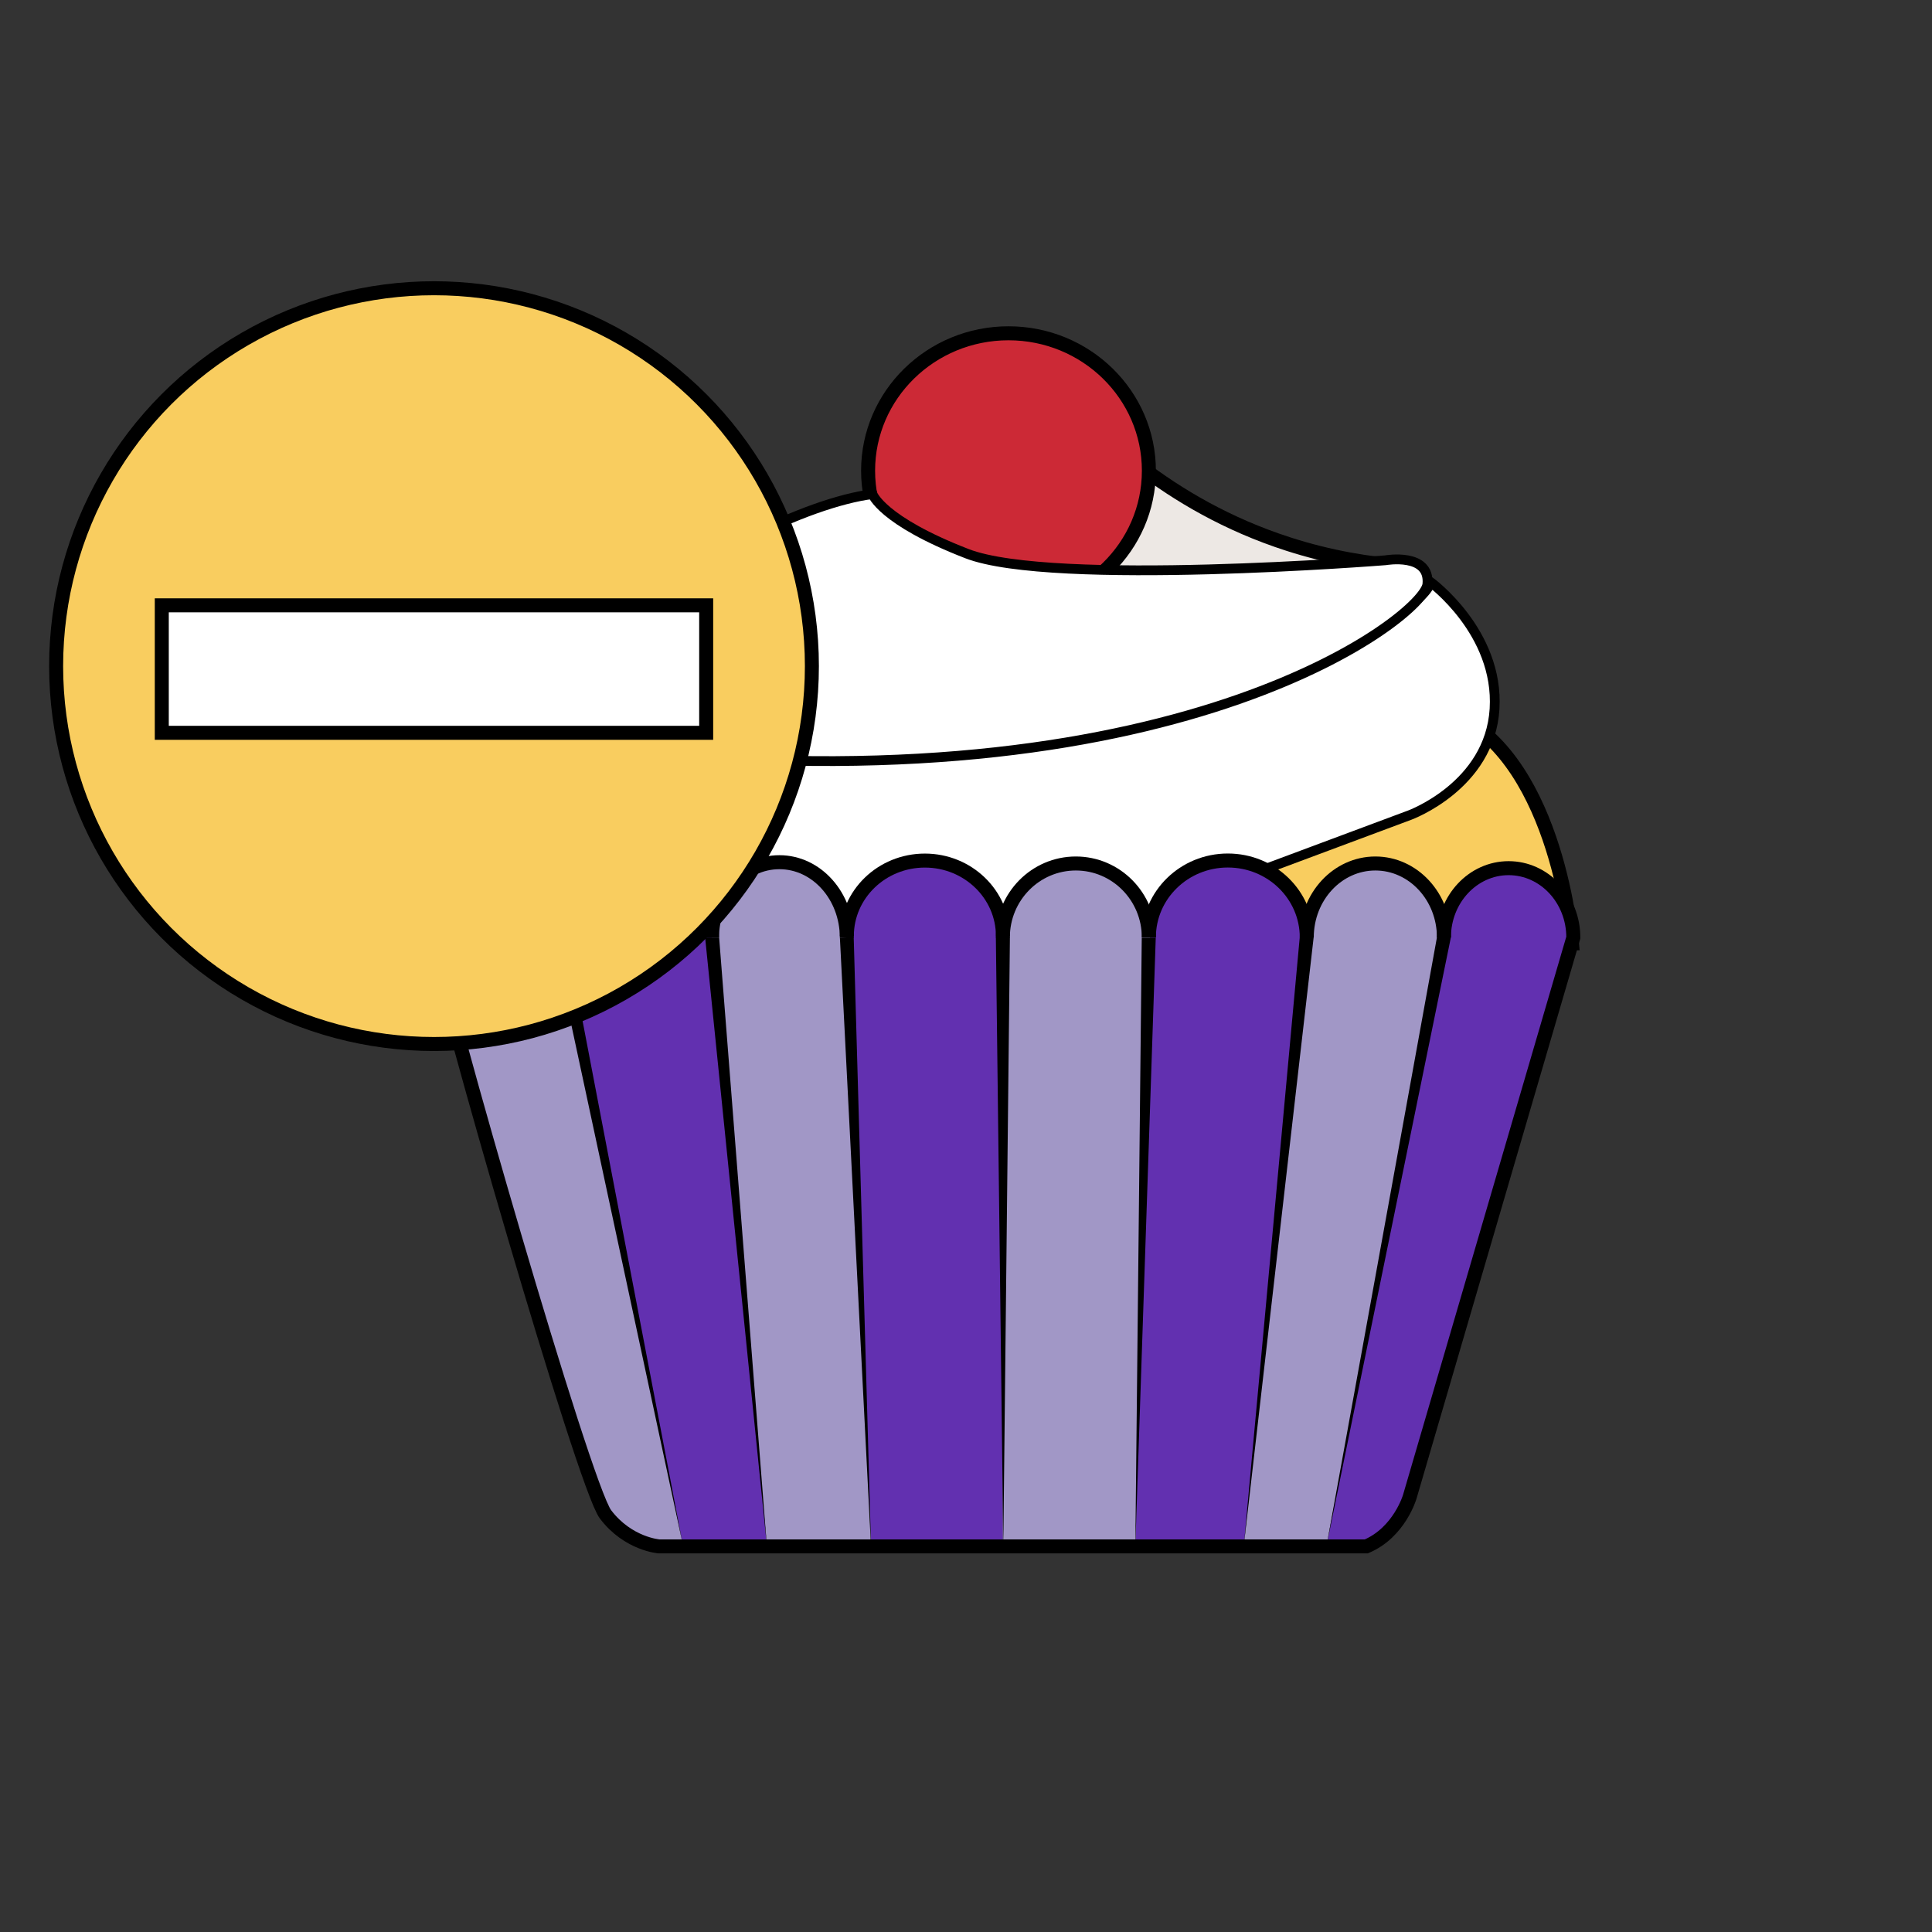 <?xml version="1.0" encoding="UTF-8"?>
<svg id="Layer_1" data-name="Layer 1" xmlns="http://www.w3.org/2000/svg" width="298.07" height="298.07" viewBox="0 0 298.07 298.07">
  <rect x="0" y="0" width="298.07" height="298.07" fill="#333333" stroke="none"/>
  <rect width="298.07" height="298.07" style="fill: none; stroke-width: 0px;"/>
  <g>
    <g id="Cupcake">
      <path d="M162.66,59.19c5.6,6.71,17.32,18.7,36.07,24.74,6.51,2.1,12.54,3.05,17.66,3.43-4.22,3.32-19.62,14.58-40.99,13.19-10.4-.68-18.47-4.1-23.39-6.72" style="fill: #ede8e4; stroke: #000; stroke-miterlimit: 10; stroke-width: 2.16px;"/>
      <path d="M242.54,145.53s-2.15-27.64-17.82-35.23c0,0-36.87,24.97-73.75,35.23h91.57Z" style="fill: #f9cd5f; stroke: #000; stroke-miterlimit: 10; stroke-width: 2.16px;"/>
      <path d="M73.06,144.38s-5.33-22.07,21.33-27.25c26.66-5.18,70.52-1.29,98.87-12.08,28.35-10.78,27.38-15.31,27.38-15.31,0,0,10.66,7.76,9.94,19.63s-13.09,16.39-13.09,16.39l-49.92,18.62h-94.51Z" style="fill: #fff; stroke: #000; stroke-miterlimit: 10; stroke-width: 1.51px;"/>
      <g id="Cupcake_col" data-name="Cupcake col">
        <path d="M204.69,238.32l17.41-92.79,20.06,1.02c-11.55,36.42-22.65,88.48-30.14,90.97" style="fill: #6230b0; stroke-width: 0px;"/>
        <polyline points="104.86 238.32 86.35 144.67 109.93 144.39 118.3 238.32" style="fill: #6230b0; stroke-width: 0px;"/>
      </g>
      <ellipse cx="155.59" cy="72.62" rx="21.66" ry="21.2" style="fill: #cc2936; stroke: #000; stroke-miterlimit: 10; stroke-width: 2.16px;"/>
      <path d="M99.68,116.05s-5.32-10.21,0-19.81,24.99-18.78,34.93-20.01c0,0,1.39,4.08,14.58,9.19s64.55,1.02,64.55,1.02c0,0,6.94-1.23,6.48,3.68-.46,4.9-37.25,33.89-120.53,25.93Z" style="fill: #fff; stroke: #000; stroke-miterlimit: 10; stroke-width: 1.51px;"/>
      <g>
        <path d="M242.6,144.54c0-5.8-4.5-10.5-10.06-10.5s-9.73,4.37-10.04,9.87h-.02s-10.45,93.86-10.45,93.86c7.5-2.49,19.14-56.76,30.69-93.18" style="fill: #6230b0; stroke-width: 0px;"/>
        <path d="M201.47,144.87c-.28-6.38-5.54-11.48-12-11.48s-11.72,5.09-12,11.48h-.22l-2.09,93.69h16.75l9.7-93.69h-.14Z" style="fill: #6230b0; stroke-width: 0px;"/>
        <path d="M154.6,144.9h-.56s.53,0,.53,0c0-6.63-6.16-12.61-12.74-12.61s-10.92,5.84-11.02,12.38h-.16s3.74,93.65,3.74,93.65h20.33l-.13-93.42Z" style="fill: #6230b0; stroke-width: 0px;"/>
        <path d="M86.22,144.93c0-6.63,5.26-12.01,11.75-12.01s11.75,5.38,11.75,12.01" style="fill: #6230b0; stroke-width: 0px;"/>
        <path d="M86.85,144.73h-.13c-.14-6.54-4.42-11.79-9.68-11.79s-9.69,5.42-9.69,12.12h.21c1.27,5.05,20.4,85.63,28.69,91.6l9.11,1.73-18.51-93.65Z" style="fill: #a197c6; stroke-width: 0px;"/>
        <path d="M130.78,143.84h-.29c-.39-5.96-4.82-10.67-10.24-10.67s-9.85,4.7-10.24,10.67h-.29l8.58,94.48,16.09.48-3.62-94.96Z" style="fill: #a197c6; stroke-width: 0px;"/>
        <path d="M165.86,133.33c-6.22,0-11.26,5.15-11.26,11.51l.13,93.74h20.44l2.3-93.7c0-6.36-5.38-11.54-11.6-11.54Z" style="fill: #a197c6; stroke-width: 0px;"/>
        <path d="M222.64,144.9c0-6.36-4.74-11.51-10.58-11.51s-10.58,5.15-10.58,11.51h.1l-9.67,93.42h12.78l17.73-93.42h.22Z" style="fill: #a197c6; stroke-width: 0px;"/>
      </g>
      <g>
        <polygon points="85.27 144.71 105.36 238.38 87.43 144.71 85.27 144.71" style="fill: #000; stroke-width: 0px;"/>
        <polygon points="108.79 144.67 118.3 238.32 110.95 144.67 108.79 144.67" style="fill: #000; stroke-width: 0px;"/>
        <polygon points="129.58 144.67 134.39 238.8 131.71 144.58 129.58 144.67" style="fill: #000; stroke-width: 0px;"/>
        <polygon points="153.64 144.5 154.79 238.55 155.81 144.52 153.64 144.5" style="fill: #000; stroke-width: 0px;"/>
        <polygon points="176.15 144.67 175.16 238.55 178.31 144.67 176.15 144.67" style="fill: #000; stroke-width: 0px;"/>
        <polygon points="200.53 144.55 191.91 238.32 202.67 144.63 200.53 144.55" style="fill: #000; stroke-width: 0px;"/>
        <polygon points="221.71 144.51 204.69 238.32 223.84 144.63 221.71 144.51" style="fill: #000; stroke-width: 0px;"/>
      </g>
      <g>
        <path d="M177.25,144.63c0-6.56,5.45-11.87,12.18-11.87s12.18,5.31,12.18,11.87" style="fill: none; stroke: #000; stroke-miterlimit: 10; stroke-width: 2.16px;"/>
        <path d="M130.65,144.42c0-6.44,5.39-11.65,12.04-11.65s12.04,5.22,12.04,11.65" style="fill: none; stroke: #000; stroke-miterlimit: 10; stroke-width: 2.16px;"/>
        <path d="M86.35,144.67c0-6.57,5.26-11.9,11.75-11.9s11.75,5.33,11.75,11.9" style="fill: none; stroke: #000; stroke-miterlimit: 10; stroke-width: 2.16px;"/>
        <path d="M222.77,144.63c0-5.9,4.47-10.69,9.98-10.69s9.98,4.79,9.98,10.69v.03s-25.23,86.26-25.23,86.26c0,0-1.6,5.5-6.71,7.66h-109.1s-4.78-.34-8.27-4.94c-3.35-4.4-25.3-80.65-26.45-88.39l.02-.53c0-6.63,4.34-12.01,9.69-12.01s9.69,5.38,9.69,12.01" style="fill: none; stroke: #000; stroke-miterlimit: 10; stroke-width: 2.16px;"/>
        <path d="M109.85,144.67c0-6.44,4.66-11.65,10.4-11.65s10.4,5.22,10.4,11.65" style="fill: none; stroke: #000; stroke-miterlimit: 10; stroke-width: 2.16px;"/>
        <path d="M154.72,144.63c0-6.3,5.04-11.41,11.26-11.41s11.26,5.11,11.26,11.41" style="fill: none; stroke: #000; stroke-miterlimit: 10; stroke-width: 2.16px;"/>
        <path d="M201.61,144.63c0-6.3,4.74-11.41,10.58-11.41s10.58,5.11,10.58,11.41" style="fill: none; stroke: #000; stroke-miterlimit: 10; stroke-width: 2.16px;"/>
      </g>
    </g>
    <g id="Plus">
      <circle cx="66.96" cy="102.77" r="58.3" style="fill: #f9cd5f; stroke: #000; stroke-miterlimit: 10; stroke-width: 2.16px;"/>
    </g>
    <rect x="24.96" y="93.39" width="83.99" height="19.67" style="fill: #fff; stroke: #000; stroke-miterlimit: 10; stroke-width: 2.16px;"/>
  </g>
</svg>